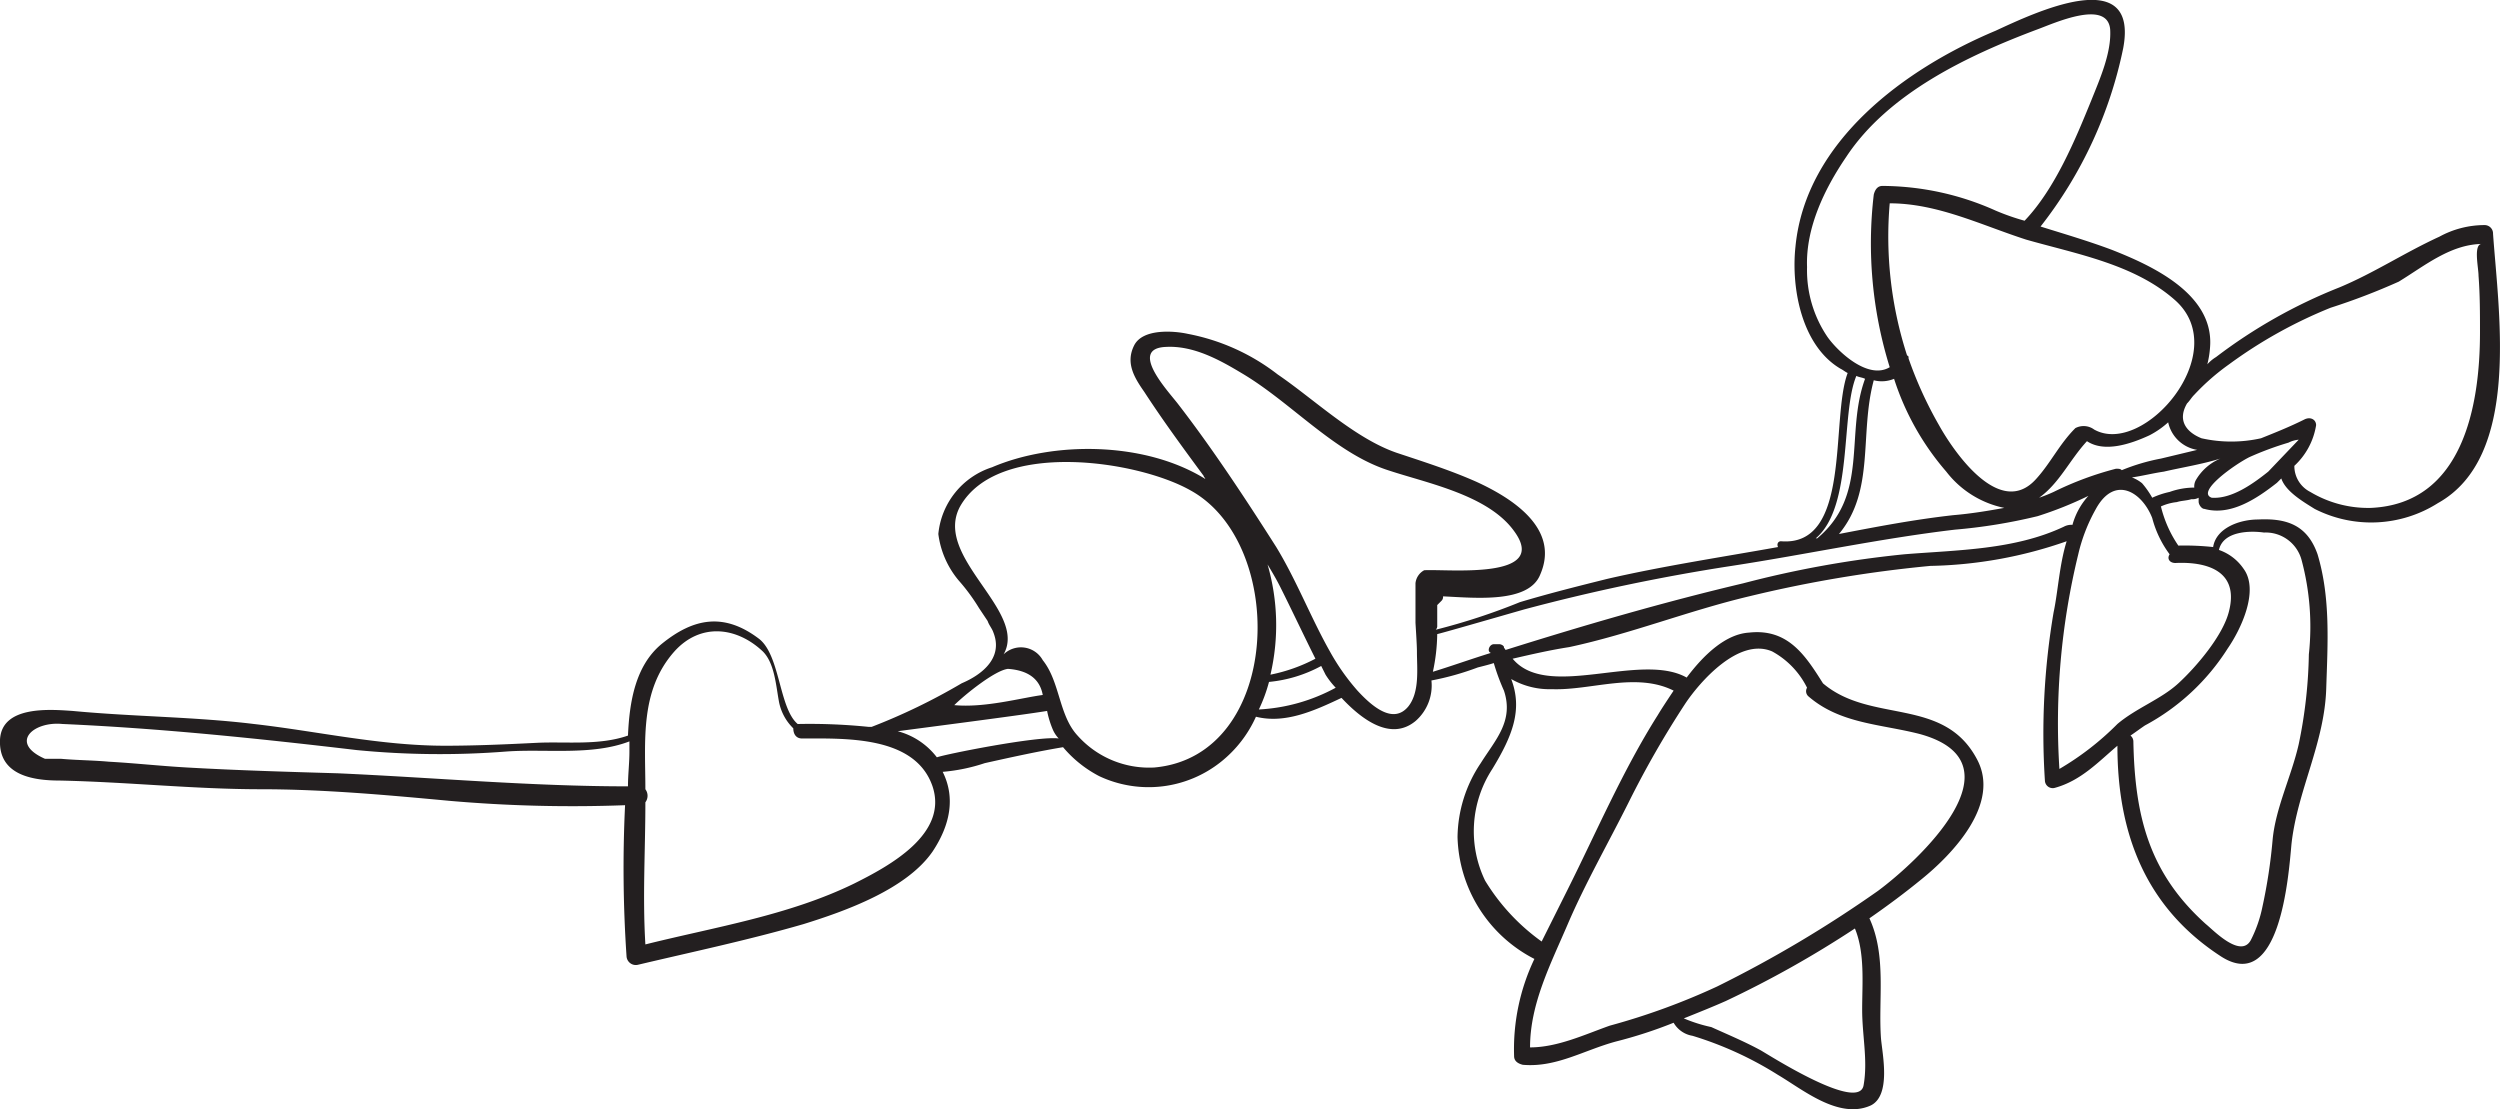 <svg id="Calque_1" data-name="Calque 1" xmlns="http://www.w3.org/2000/svg" viewBox="0 0 172.38 76.49"><defs><style>.cls-1{fill:#231f20;}</style></defs><title>illustration_vegetal</title><path class="cls-1" d="M173.4,17.53a.58.58,0,0,0-.6-.6,6.5,6.5,0,0,0-3.1.8c-2.4,1.1-4.5,2.5-6.9,3.5a35.72,35.72,0,0,0-8.5,4.8,2.65,2.65,0,0,0-.6.5,6.75,6.75,0,0,0,.2-1.4c.1-3.5-4-5.4-6.8-6.5-1.6-.6-3.3-1.1-4.9-1.6a29.53,29.53,0,0,0,5.7-12.3c1.1-5.9-6.2-2.4-8.8-1.2-6.2,2.6-13.1,7.6-13.8,14.9-.3,2.8.4,6.8,3.1,8.4.2.1.3.2.5.3-1.2,3.2.3,12-4.6,11.6-.2,0-.3.2-.2.4-3.9.7-7.9,1.3-11.8,2.2-2,.5-4,1-6,1.6a43.83,43.83,0,0,1-5.8,1.9.37.37,0,0,0,.1-.3v-1.4l.3-.3a.37.37,0,0,0,.1-.3c2.2.1,5.9.5,6.7-1.5,1.4-3.2-2-5.3-4.4-6.4-1.8-.8-3.7-1.4-5.5-2-2.9-1-5.7-3.7-8.2-5.4a14.54,14.54,0,0,0-6.2-2.8c-.9-.2-3.1-.4-3.7.8s0,2.2.7,3.2c1.3,2,2.7,3.9,4.1,5.8,0,.1.1.1.1.2-4.2-2.6-10.5-2.6-14.7-.8a5.37,5.37,0,0,0-3.7,4.6,6.2,6.2,0,0,0,1.4,3.2,13.3,13.3,0,0,1,1.4,1.9l.6.9c.1.3.3.5.4.8.9,2.3-2,3.4-2.2,3.5a42,42,0,0,1-6.2,3h-.2a40.17,40.17,0,0,0-4.8-.2h-.1c-1.3-1.1-1.2-4.8-2.7-5.9-2.4-1.8-4.5-1.4-6.7.4-1.8,1.5-2.2,4-2.3,6.3-2,.7-4.3.4-6.3.5s-4.2.2-6.3.2c-4.5,0-8.8-1-13.2-1.5-4.1-.5-8.3-.5-12.5-.9-1.5-.1-4.9-.4-5,2s2.2,2.8,4.1,2.8c4.7.1,9.3.6,13.9.6,4.3,0,8.7.4,13,.8a97.31,97.31,0,0,0,12.1.3,90,90,0,0,0,.1,10.4.64.64,0,0,0,.8.6c3.8-.9,7.6-1.7,11.4-2.8,2.9-.9,7.1-2.4,8.9-5,1.2-1.8,1.6-3.7.7-5.5a12.39,12.39,0,0,0,2.9-.6c1.8-.4,3.6-.8,5.4-1.1a8.18,8.18,0,0,0,2.5,2,8,8,0,0,0,8.4-1,8.34,8.34,0,0,0,2.4-3.1c2,.5,4-.4,5.9-1.3,1.4,1.5,3.4,3,5.1,1.6a3.25,3.25,0,0,0,1.1-2.8,19.16,19.16,0,0,0,3.2-.9c.4-.1.8-.2,1.1-.3a14.58,14.58,0,0,0,.7,1.9c.7,2.1-.6,3.4-1.6,5a9.32,9.32,0,0,0-1.6,5.1,9.73,9.73,0,0,0,5.3,8.4,14.44,14.44,0,0,0-1.4,6.7q0,.45.6.6c2.3.2,4.2-1,6.4-1.6a31,31,0,0,0,4-1.3,1.84,1.84,0,0,0,1.3.9,24.32,24.32,0,0,1,5.9,2.7c1.7,1,4.2,3.1,6.4,2.1,1.4-.7.8-3.5.7-4.6-.2-2.7.4-5.7-.8-8.3q1.95-1.35,3.6-2.7c2.1-1.7,5.5-5.2,3.8-8.3-2.3-4.3-7.3-2.4-10.6-5.2-1.2-1.9-2.4-3.8-5.1-3.5-1.6.1-3.1,1.5-4.3,3.1h0c-3.2-1.8-9.6,1.6-12-1.3,1.3-.3,2.6-.6,3.9-.8,4.2-.9,8.2-2.5,12.4-3.5a88.16,88.16,0,0,1,12.5-2.1,30,30,0,0,0,9.4-1.7c-.5,1.6-.6,3.5-.9,4.9a49.92,49.92,0,0,0-.6,11.6.54.54,0,0,0,.7.5c1.8-.5,3-1.8,4.3-2.9,0,6,1.9,11.1,7.1,14.5,4.1,2.7,4.7-5.5,4.9-7.7.4-3.7,2.3-7,2.4-10.8.1-3.1.3-6.2-.6-9.2-.7-2-2.1-2.5-4.1-2.4-1.3,0-2.9.6-3.1,1.9a18.48,18.48,0,0,0-2.4-.1,8.25,8.25,0,0,1-1.2-2.7,3.54,3.54,0,0,1,1.1-.3c.3-.1.7-.1,1-.2a.9.9,0,0,0,.5-.1V36c0,.2.2.5.4.5,1.8.5,3.6-.7,5-1.8l.3-.3c.3.9,1.5,1.6,2.3,2.1a8.59,8.59,0,0,0,8.5-.4C175.3,32.93,173.8,23.13,173.4,17.53ZM44.9,53.23c0,.8-.1,1.6-.1,2.4-6.7,0-13.3-.6-20-.9-3.4-.1-6.9-.2-10.4-.4-1.8-.1-3.6-.3-5.4-.4-1.1-.1-2.2-.1-3.3-.2H4.6c-2.5-1.1-.8-2.6,1.2-2.4,6.8.3,13.5,1,20.3,1.8a59.06,59.06,0,0,0,10.3.1c2.7-.2,5.9.3,8.5-.7Zm106.6-31.1c4,3.6-2.2,10.8-5.6,8.9a1.22,1.22,0,0,0-1.3-.1c-1.1,1.1-1.7,2.4-2.7,3.5-2.5,2.8-5.7-1.9-6.7-3.7a27.17,27.17,0,0,1-2.1-4.6h0c0-.1,0-.2-.1-.2a26.6,26.6,0,0,1-1.2-10.5c3.3,0,6.3,1.5,9.4,2.5C144.7,18.93,148.7,19.63,151.5,22.13Zm1.5,10.3-2.5.6a13.82,13.82,0,0,0-2.7.8c-.1-.1-.2-.1-.4-.1a22.26,22.26,0,0,0-4.3,1.6,10.37,10.37,0,0,1-1,.4c1.4-1,2.1-2.6,3.3-3.9,1.2.8,3,.2,4.3-.4a6,6,0,0,0,1.3-.9A2.45,2.45,0,0,0,153,32.43Zm-13.3,4c-1.1.2-2.3.4-3.5.5-2.7.3-5.3.8-7.9,1.3,2.5-3,1.4-6.9,2.4-10.6a2.2,2.2,0,0,0,1.4-.1,18.31,18.31,0,0,0,3.6,6.4A6.75,6.75,0,0,0,139.7,36.43Zm-12.2-11.8a8.18,8.18,0,0,1-1.4-4.8c-.1-2.7,1.2-5.4,2.7-7.6,2.9-4.4,8.4-7,13.2-8.8,1.1-.4,4.8-2.1,5,0,.1,1.6-.7,3.4-1.3,4.9-1.1,2.7-2.5,6.1-4.6,8.3a15.87,15.87,0,0,1-2-.7,19.22,19.22,0,0,0-7.8-1.7q-.45,0-.6.6a28.73,28.73,0,0,0,1.1,11.9C130.3,27.63,128.2,25.63,127.5,24.63Zm2,2.7c.2.1.4.1.6.2-1.4,3.8.3,8-3.3,11h-.1C129.3,36.33,128.4,29.93,129.5,27.33ZM71,47.53q2.1.15,2.4,1.8c-1.5.2-4,.9-6.1.7C68,49.33,70.1,47.63,71,47.53ZM60.4,62.33c-4.5,2.2-9.6,3-14.4,4.2-.2-3.3,0-6.5,0-9.8a.75.75,0,0,0,0-.9c0-3.3-.4-6.8,2-9.5,1.8-2,4.3-1.7,6.1,0,.8.8.9,2.3,1.1,3.4a3.47,3.47,0,0,0,1,1.9c0,.4.2.7.6.7,3,0,7.8-.2,9,3.3C66.9,58.93,62.8,61.13,60.4,62.33Zm5.7-8.7a5,5,0,0,0-2.7-1.8c.7-.1,8.5-1.1,10.3-1.4a6.47,6.47,0,0,0,.4,1.3,2.09,2.09,0,0,0,.4.6C73.1,52.13,66.6,53.43,66.1,53.63Zm15,.7a6.61,6.61,0,0,1-5.3-2.2c-1.3-1.4-1.2-3.7-2.4-5.2a1.72,1.72,0,0,0-2.7-.4c1.7-3-4.9-6.7-3-10.2,2.6-4.6,12.2-3.2,15.9-1.1C90.3,38.93,89.9,53.53,81.1,54.33Zm7.2-4a10.66,10.66,0,0,0,.7-1.9,9.4,9.4,0,0,0,3.6-1.1l.3.6a5.5,5.5,0,0,0,.7.9A12.42,12.42,0,0,1,88.3,50.33Zm.6-10c.3.5.6,1,.9,1.6.8,1.6,1.6,3.3,2.4,4.9a11.47,11.47,0,0,1-3.1,1.1A15,15,0,0,0,88.9,40.33Zm10.2,1.3v2.7c0,.1.1,1.5.1,2,0,1.2.2,2.8-.6,3.8-1,1.2-2.4.1-3.5-1.1a15.2,15.2,0,0,1-1.9-2.7c-1.3-2.3-2.3-4.9-3.7-7.2-2.1-3.3-4.4-6.8-6.8-9.9-.7-.9-3.4-3.8-.8-3.9,1.9-.1,3.7.9,5.2,1.8,3.4,2,6.4,5.5,10.1,6.7,2.7.9,6.9,1.7,8.7,4.2,2.5,3.4-4.6,2.6-6.2,2.7A1.15,1.15,0,0,0,99.1,41.63ZM130,76.23c-.3,1.9-6.4-2-7.1-2.4-1.1-.6-2.3-1.1-3.4-1.6a10.56,10.56,0,0,1-1.9-.6c1-.4,2-.8,2.9-1.2a71.72,71.72,0,0,0,8.9-5c.7,1.7.5,3.8.5,5.6S130.3,74.53,130,76.23Zm-12.3-26.3c1-1.5,3.7-4.6,6-3.6a5.77,5.77,0,0,1,2.4,2.5.47.47,0,0,0,.1.6c2.2,1.9,5,1.9,7.7,2.6,7.2,2-.2,8.8-2.9,10.8a83.21,83.21,0,0,1-11.1,6.6,46.63,46.63,0,0,1-7.4,2.7c-1.7.6-3.6,1.5-5.5,1.5,0-3,1.4-5.7,2.6-8.5s2.8-5.6,4.2-8.4A66.13,66.13,0,0,1,117.7,49.93Zm-12-1.7a5.3,5.3,0,0,0,2.8.7c2.7.1,5.8-1.2,8.4.1-.4.6-.8,1.2-1.1,1.7-2.4,3.8-4.2,8-6.2,12l-1.8,3.6a14.28,14.28,0,0,1-3.9-4.2,7.85,7.85,0,0,1,.5-7.7C105.8,52.13,106.5,50.33,105.7,48.23Zm38.1-10.5c-3.4,1.6-7.3,1.6-11,1.9a71.92,71.92,0,0,0-11.1,2c-5.5,1.3-11,2.9-16.4,4.6,0-.1-.1-.1-.1-.2s-.2-.2-.3-.2h-.4c-.3,0-.5.5-.2.6-1.3.4-2.7.9-4,1.3a13,13,0,0,0,.3-2.6c.1,0,3.9-1.1,6-1.7a134.26,134.26,0,0,1,14.3-3c5.2-.8,10.3-1.9,15.4-2.5A37.51,37.51,0,0,0,142,37a25.54,25.54,0,0,0,3.5-1.4,4.9,4.9,0,0,0-1.1,2A1.08,1.08,0,0,0,143.8,37.73Zm13.8.4a2.56,2.56,0,0,1,2.6,1.9,17.74,17.74,0,0,1,.5,6.5,32.72,32.72,0,0,1-.7,6.2c-.5,2.2-1.6,4.4-1.8,6.6a36.53,36.53,0,0,1-.7,4.6,9,9,0,0,1-.8,2.3c-.7,1.3-2.6-.7-3.1-1.1-3.9-3.5-4.9-7.4-5-12.6a.52.52,0,0,0-.2-.4c.3-.2.7-.5,1-.7a15.32,15.32,0,0,0,5.7-5.3c.9-1.3,2.2-4,1.1-5.5a3.4,3.4,0,0,0-1.7-1.3C154.8,38,156.7,38,157.6,38.13Zm-6.1,2.1c2.1-.1,4.4.5,3.7,3.3-.4,1.7-2.3,3.9-3.5,5s-2.9,1.7-4.2,2.8a19.54,19.54,0,0,1-4,3.1,49.23,49.23,0,0,1,1.3-14.8,11.72,11.72,0,0,1,1.2-3.1c1.3-2.4,3.2-1.2,3.9.6a7.25,7.25,0,0,0,1.2,2.5C150.9,39.93,151.1,40.23,151.5,40.23Zm-.4-4.9a5.64,5.64,0,0,0-1.2.4,6.07,6.07,0,0,0-.7-1,2.51,2.51,0,0,0-.7-.4c.7-.1,1.5-.3,2.2-.4,1.3-.3,2.6-.5,3.9-.9a3.53,3.53,0,0,0-1.7,1.5.9.9,0,0,0-.1.5A5.08,5.08,0,0,0,151.1,35.33Zm6.8-1.4c-1,.8-2.5,1.9-3.9,1.8-1.1-.4,1.6-2.3,2.6-2.8a21.52,21.52,0,0,1,2.7-1,1.85,1.85,0,0,1,.7-.2Zm14.5-13.5c.1,1.3.1,2.6.1,3.9,0,5.1-1.2,11.8-7.5,12.1a7.77,7.77,0,0,1-4.2-1.1,2,2,0,0,1-1.1-1.8,4.85,4.85,0,0,0,1.5-2.8c0-.4-.4-.6-.8-.4-1,.5-2,.9-3,1.3a9.4,9.4,0,0,1-4.1,0c-1-.4-1.7-1.2-1-2.4.2-.2.3-.4.5-.6a15.71,15.71,0,0,1,2.4-2.1,32.06,32.06,0,0,1,7-3.9,45.24,45.24,0,0,0,4.7-1.8c1.8-1.1,3.6-2.6,5.8-2.6C172,18.13,172.4,19.83,172.4,20.43Z" transform="translate(-1.5 -1.41)"/></svg>